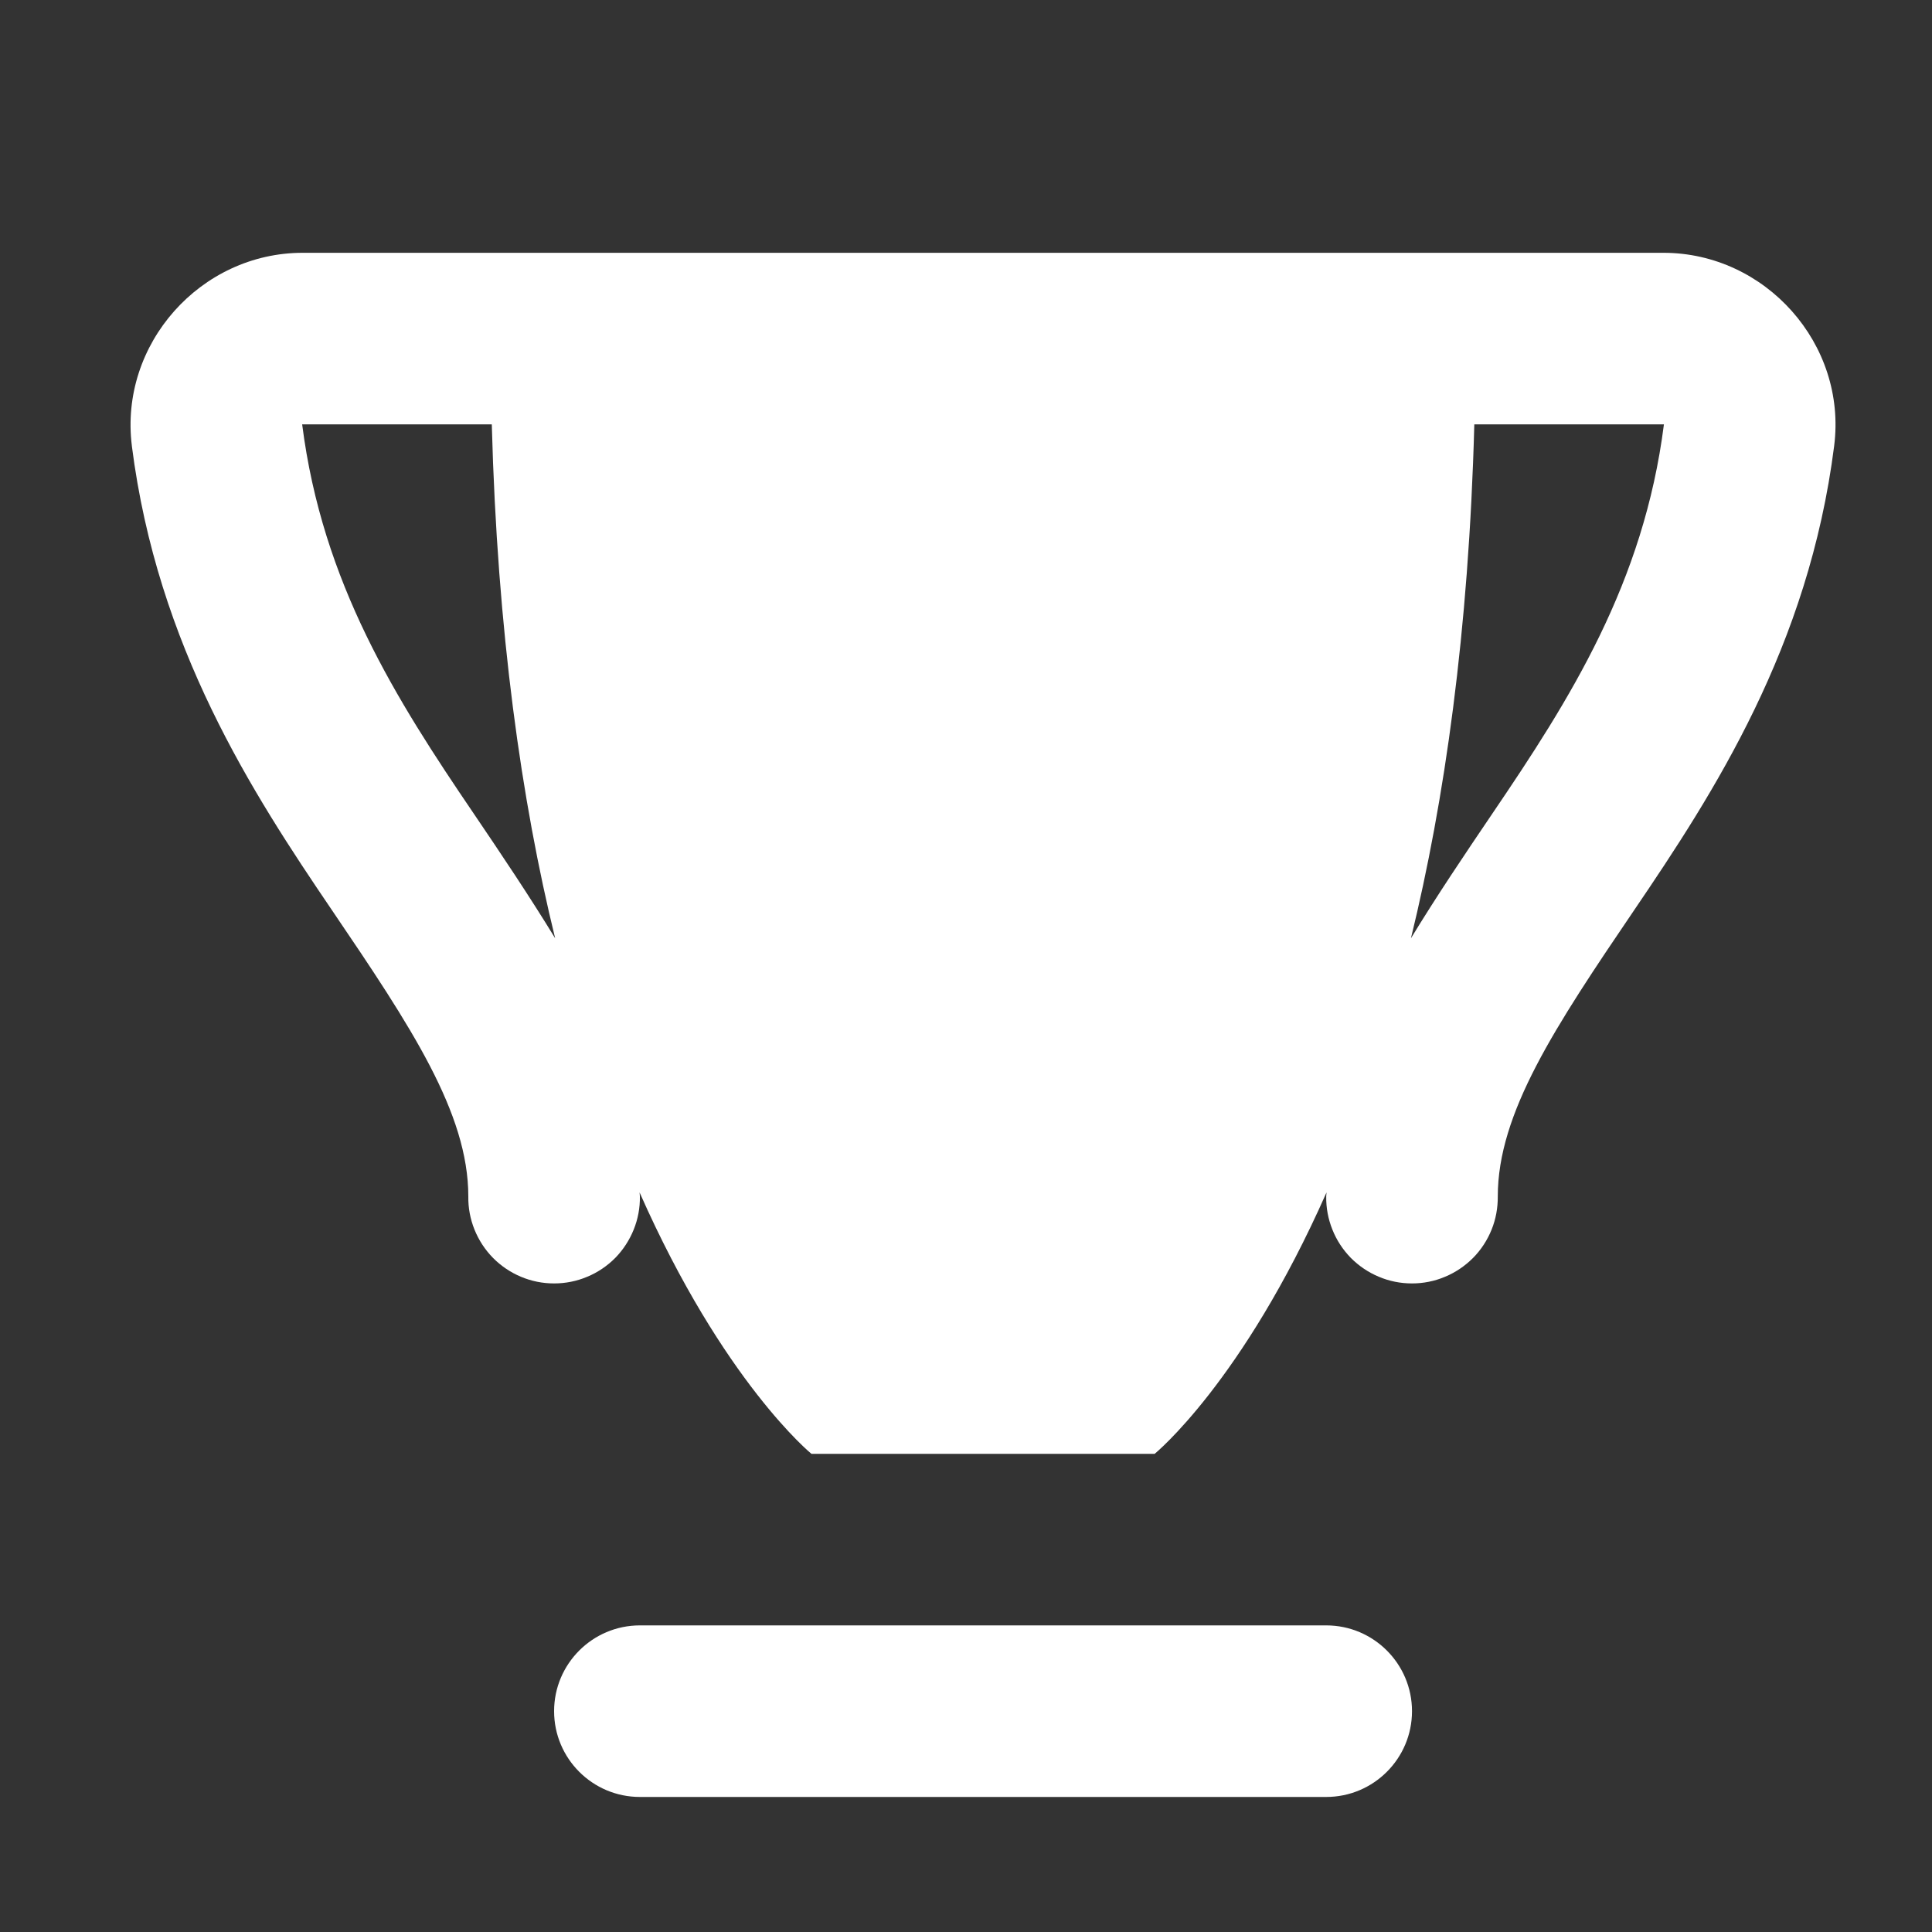 <svg width="20" height="20" viewBox="0 0 20 20" fill="none" xmlns="http://www.w3.org/2000/svg">
<rect x="0" y="0" width="20" height="20" fill="#333333" stroke="none"/>
<g clip-path="url(#clip0_207_174)">
<path d="M3.133 2.617C2.077 2.617 1.233 3.561 1.365 4.615V4.617C1.63 6.697 2.612 8.208 3.435 9.42C4.257 10.631 4.848 11.522 4.848 12.386C4.846 12.503 4.868 12.62 4.912 12.729C4.956 12.838 5.021 12.938 5.104 13.022C5.186 13.105 5.285 13.172 5.393 13.217C5.502 13.263 5.618 13.286 5.736 13.286C5.854 13.286 5.97 13.263 6.079 13.217C6.188 13.172 6.286 13.105 6.369 13.022C6.451 12.938 6.516 12.838 6.56 12.729C6.604 12.62 6.626 12.503 6.624 12.386C6.624 12.371 6.621 12.358 6.621 12.344C7.49 14.309 8.4 15.05 8.4 15.05H11.953C11.953 15.05 12.863 14.309 13.732 12.344C13.732 12.358 13.729 12.371 13.729 12.386C13.727 12.503 13.749 12.62 13.793 12.729C13.836 12.838 13.902 12.938 13.984 13.022C14.067 13.105 14.165 13.172 14.274 13.217C14.382 13.263 14.499 13.286 14.617 13.286C14.734 13.286 14.851 13.263 14.959 13.217C15.068 13.172 15.166 13.105 15.249 13.022C15.332 12.938 15.397 12.838 15.441 12.729C15.485 12.62 15.506 12.503 15.505 12.386C15.505 11.522 16.096 10.631 16.918 9.42C17.741 8.208 18.723 6.697 18.987 4.617C19.122 3.562 18.276 2.617 17.22 2.617H3.133ZM17.225 4.392C17.016 6.037 16.253 7.238 15.449 8.422C15.163 8.844 14.874 9.273 14.606 9.713C14.953 8.295 15.205 6.539 15.262 4.393H17.22C17.23 4.393 17.225 4.392 17.225 4.392ZM3.128 4.393C3.127 4.39 3.123 4.393 3.133 4.393H5.091C5.148 6.539 5.399 8.295 5.747 9.713C5.478 9.273 5.19 8.844 4.904 8.422C4.1 7.239 3.337 6.038 3.128 4.393ZM6.624 16.826C6.134 16.826 5.736 17.224 5.736 17.714C5.736 18.204 6.134 18.602 6.624 18.602H13.729C14.219 18.602 14.617 18.204 14.617 17.714C14.617 17.224 14.219 16.826 13.729 16.826H6.624Z" fill="white"/>
</g>
<defs>
<clipPath id="clip0_207_174">
<rect width="18.55" height="18.55" fill="white" transform="translate(0.839 0.746)"/>
</clipPath>
</defs>
</svg>

